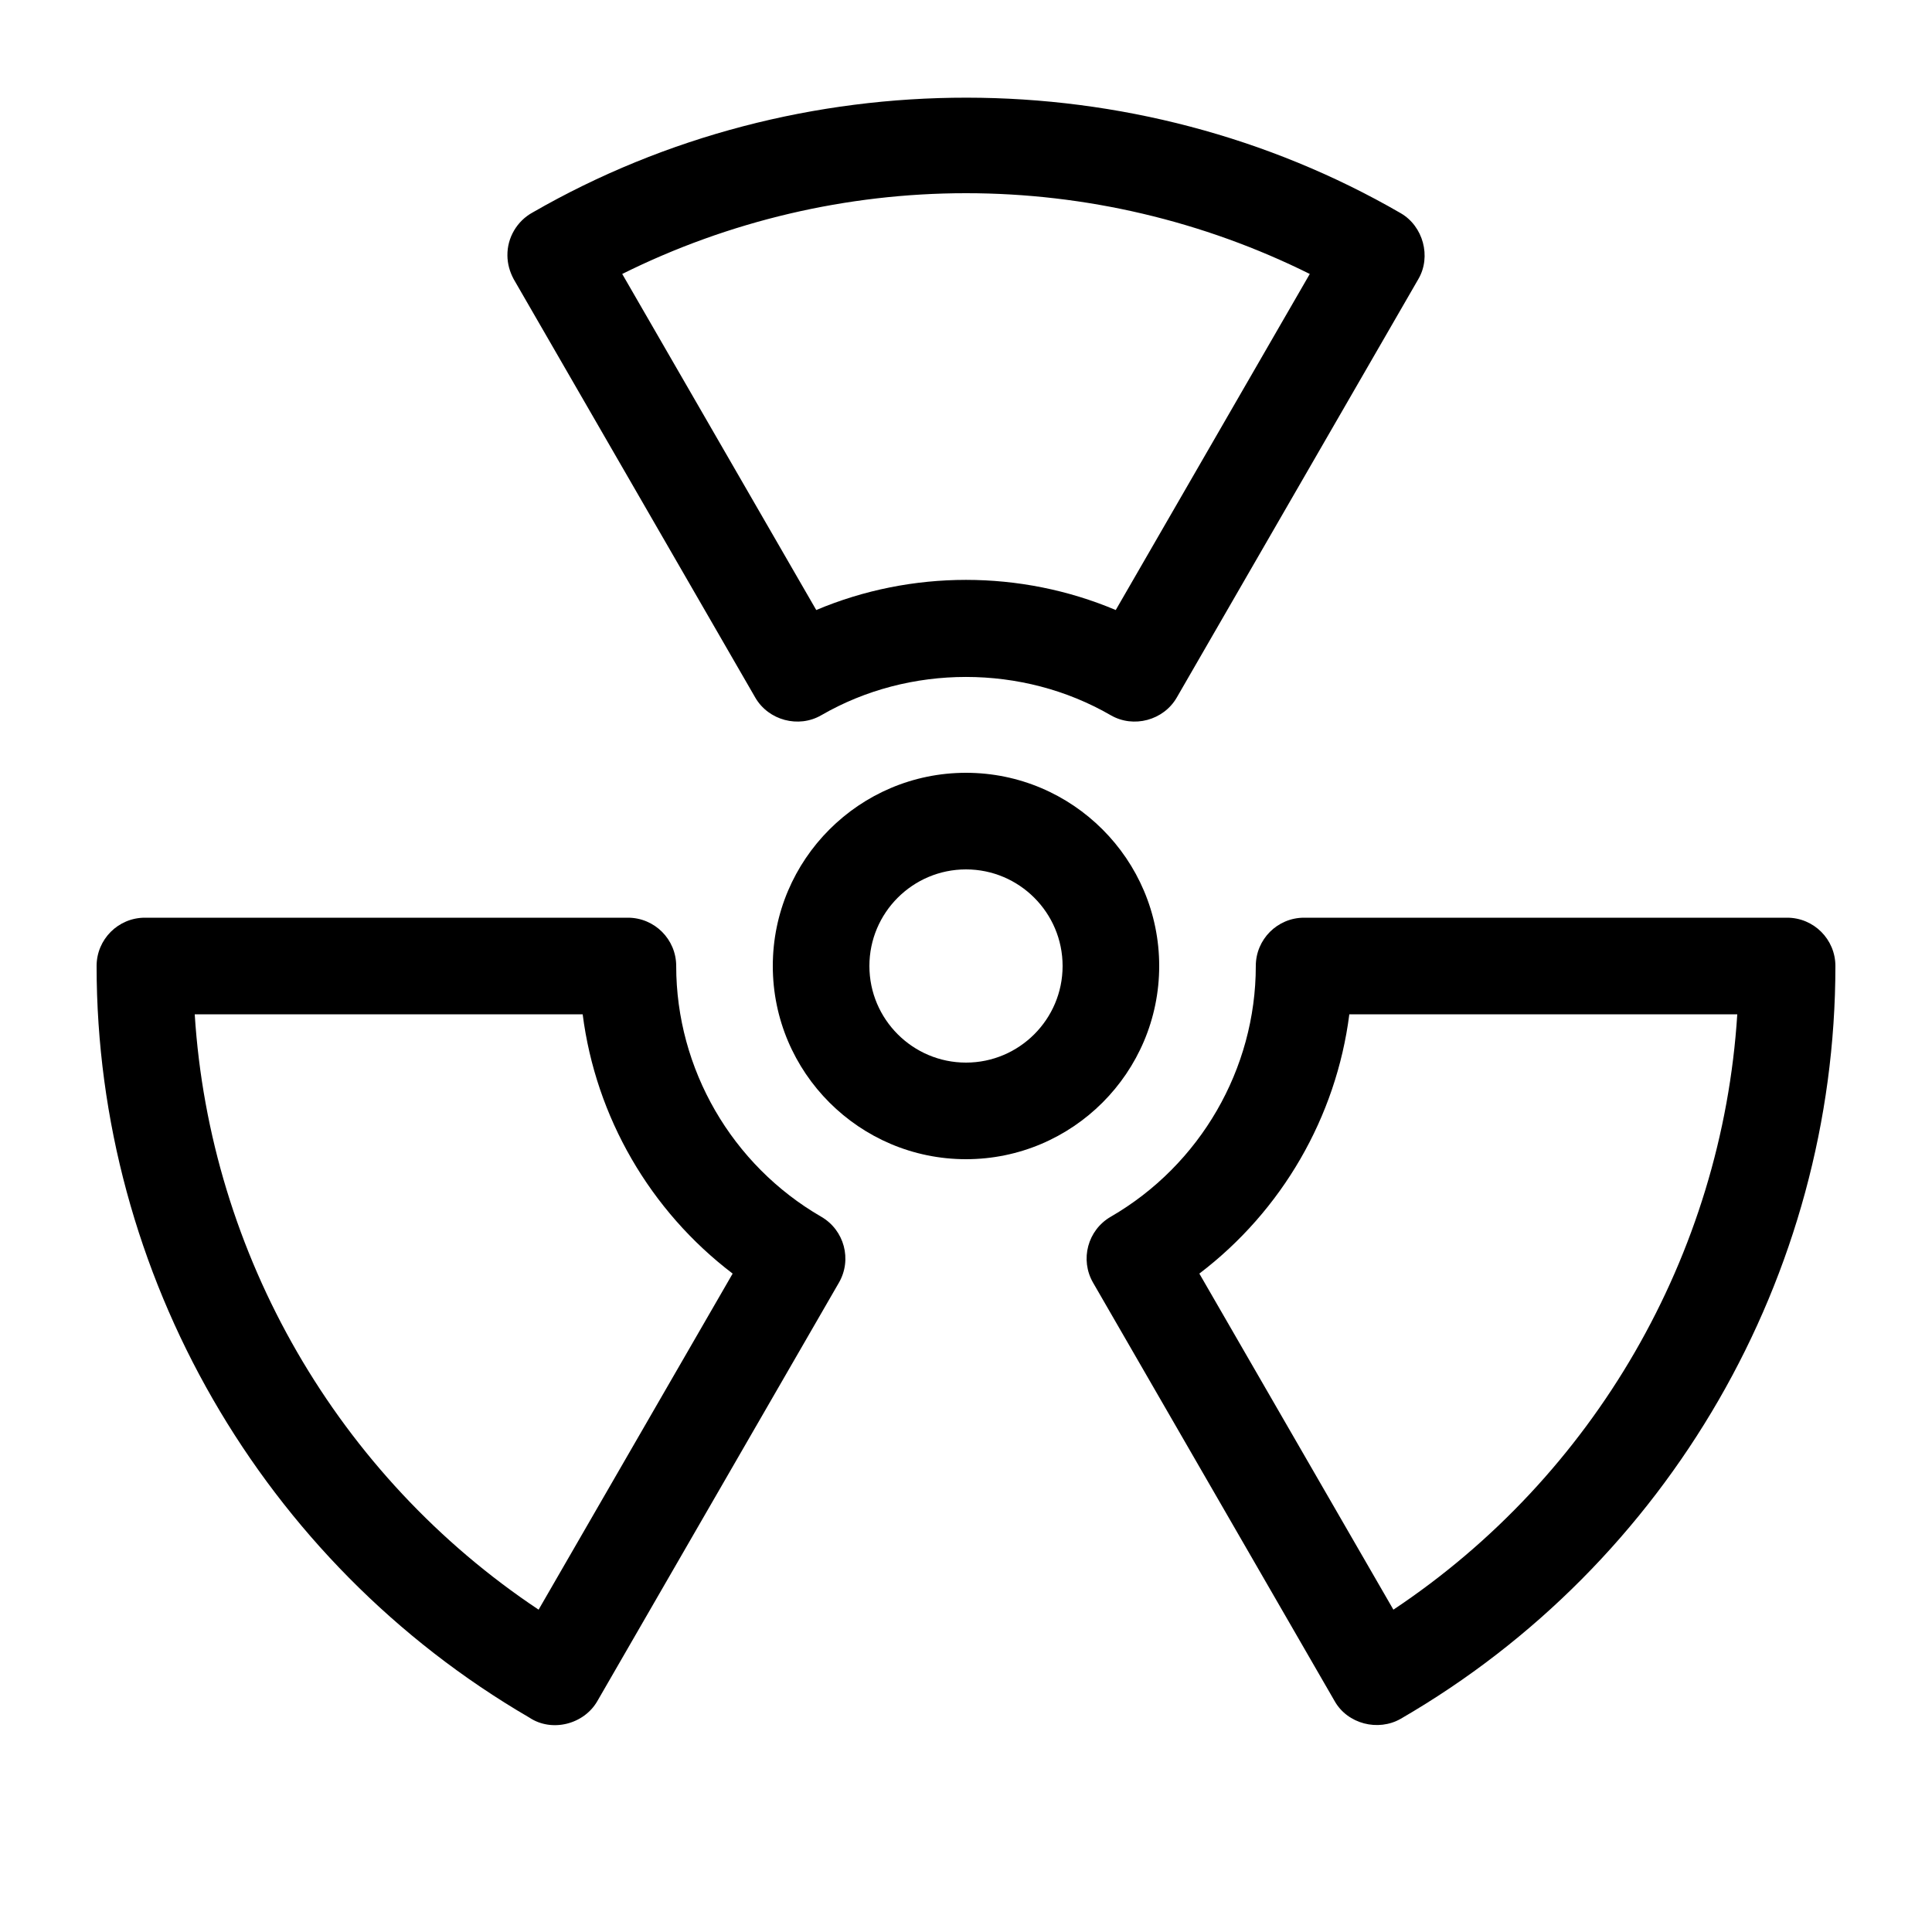 <svg xmlns="http://www.w3.org/2000/svg" xmlns:xlink="http://www.w3.org/1999/xlink" version="1.1" id="&#1057;&#1083;&#1086;&#1081;_1" x="0px" y="0px" width="100px" height="100px" viewBox="0 0 100 100" enable-background="new 0 0 100 100" xml:space="preserve">
<path fill="none" d="M30.159,52.5h-20.08c0.787,12.438,7.405,23.896,17.799,30.816l10.043-17.396  C33.646,62.67,30.836,57.813,30.159,52.5z"/>
<path fill="none" d="M50,30c2.661,0,5.3,0.54,7.751,1.575L67.794,14.18C62.283,11.439,56.182,10,50,10  c-6.182,0-12.284,1.439-17.794,4.18l10.043,17.395C44.7,30.54,47.338,30,50,30z"/>
<path fill="none" d="M50,45c-2.757,0-5,2.243-5,5s2.243,5,5,5s5-2.243,5-5S52.757,45,50,45z"/>
<path fill="none" d="M62.078,65.921l10.044,17.396C82.516,76.396,89.134,64.938,89.921,52.5h-20.08  C69.164,57.813,66.354,62.67,62.078,65.921z"/>
<path d="M60,50c0-5.514-4.486-10-10-10c-5.514,0-10,4.486-10,10c0,5.514,4.486,10,10,10C55.514,60,60,55.514,60,50z M50,55  c-2.757,0-5-2.243-5-5s2.243-5,5-5s5,2.243,5,5S52.757,55,50,55z"/>
<path d="M26.264,13.222c0.002,0.433,0.12,0.844,0.324,1.226l12.504,21.658c0.68,1.179,2.238,1.598,3.417,0.914  c4.565-2.642,10.414-2.642,14.982,0c1.181,0.684,2.736,0.265,3.417-0.914l12.504-21.658c0.684-1.166,0.249-2.744-0.913-3.414  c-13.754-7.958-31.157-7.971-44.926-0.039C26.764,11.434,26.251,12.3,26.264,13.222C26.264,13.311,26.263,13.15,26.264,13.222  C26.266,13.655,26.263,13.15,26.264,13.222C26.266,13.655,26.263,13.15,26.264,13.222C26.266,13.655,26.263,13.15,26.264,13.222  C26.266,13.655,26.263,13.15,26.264,13.222z M50,10c6.182,0,12.283,1.439,17.794,4.18L57.751,31.575  c-4.927-2.081-10.575-2.081-15.502,0L32.206,14.18C37.716,11.439,43.818,10,50,10z"/>
<path d="M92.5,47.5h-25c-1.381,0-2.5,1.119-2.5,2.5c0,5.326-2.877,10.3-7.509,12.979c-1.194,0.691-1.603,2.219-0.913,3.414  l12.504,21.658c0.668,1.182,2.248,1.582,3.417,0.914C86.378,80.935,95,66.004,95,50C95,48.619,93.881,47.5,92.5,47.5z   M72.122,83.316L62.078,65.921c4.276-3.251,7.086-8.108,7.763-13.421h20.08C89.134,64.938,82.516,76.396,72.122,83.316z"/>
<path d="M42.509,62.979C37.877,60.3,35,55.326,35,50c0-1.381-1.119-2.5-2.5-2.5h-25C6.119,47.5,5,48.619,5,50  c0,15.963,8.58,30.855,22.397,38.901c1.168,0.779,2.827,0.352,3.52-0.85l12.504-21.658C44.112,65.198,43.703,63.671,42.509,62.979  C37.877,60.3,43.703,63.671,42.509,62.979z M27.878,83.316C17.484,76.396,10.866,64.938,10.079,52.5h20.08  c0.677,5.313,3.487,10.17,7.763,13.421L27.878,83.316z"/>
</svg>